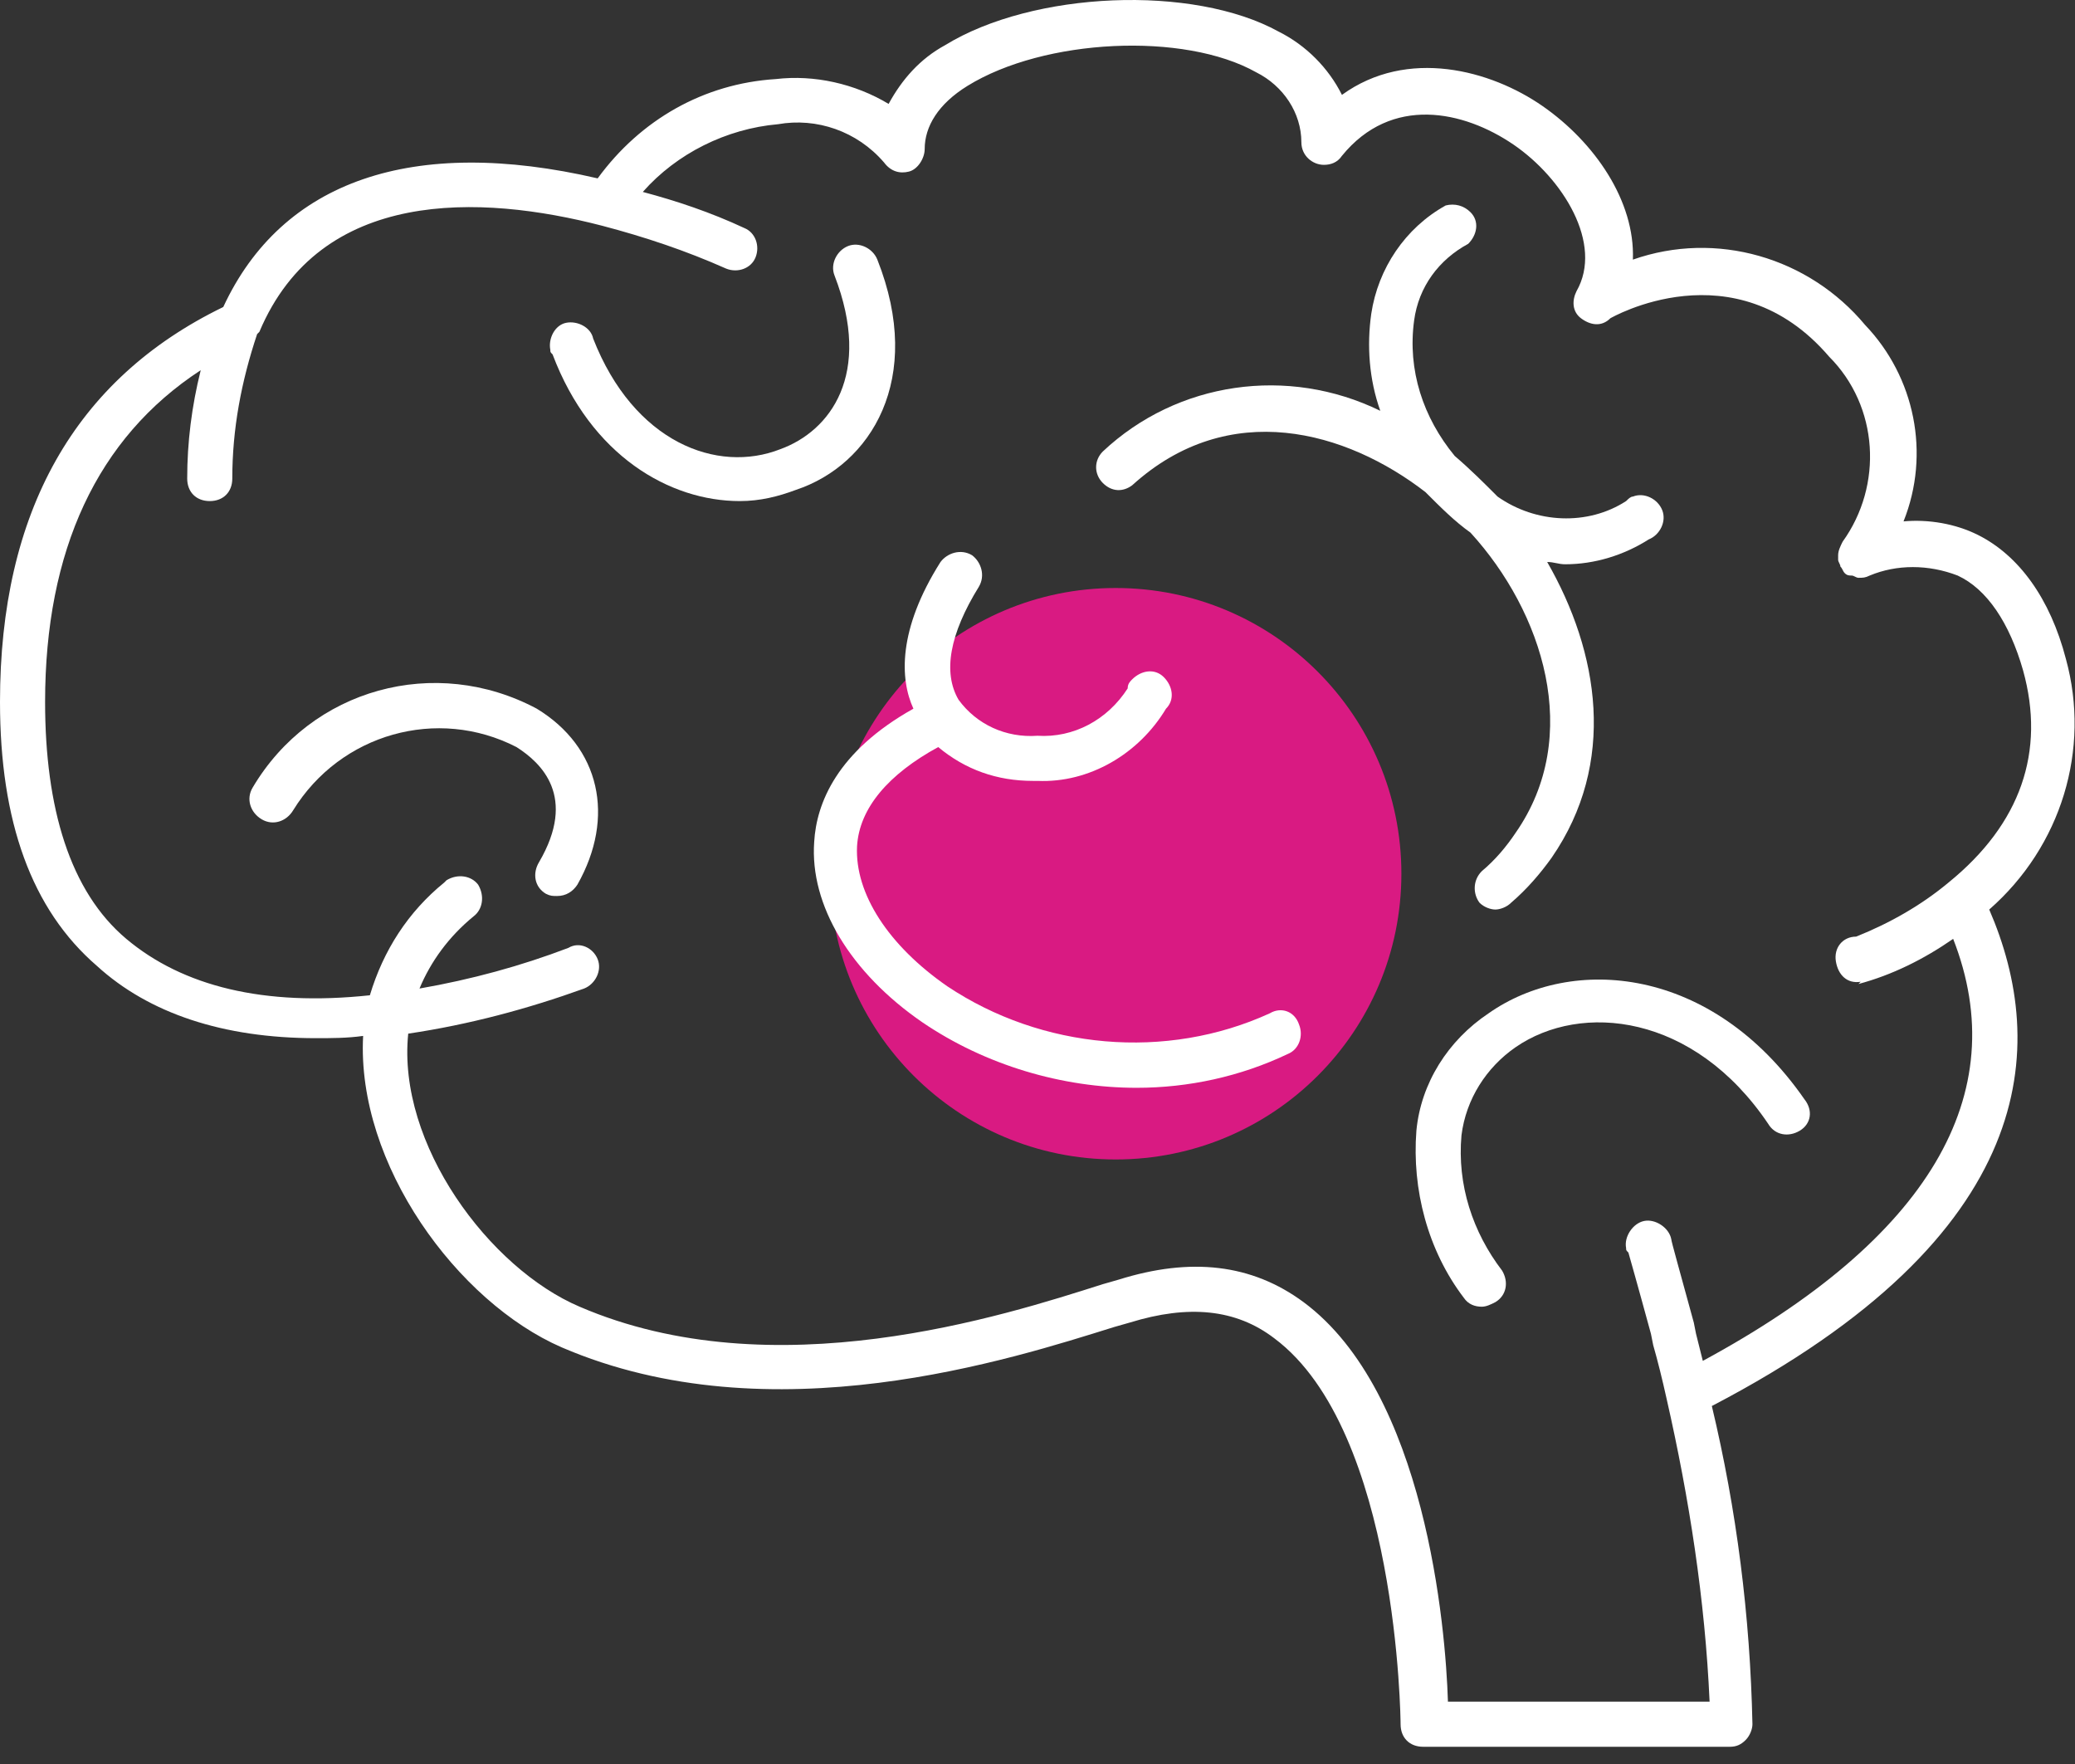 <svg width="60" height="51" viewBox="0 0 60 51" fill="none" xmlns="http://www.w3.org/2000/svg">
<rect x="0" y="0" width="60" height="51" fill="#333333" stroke="none"/>
<circle cx="32.261" cy="25.261" r="8.261" fill="#D91A82"/>
<path d="M59.738 19.054C59.281 17.292 58.368 16.053 57.194 15.466C56.542 15.139 55.759 15.009 55.042 15.074C55.825 13.117 55.368 10.899 53.933 9.398C52.303 7.441 49.629 6.658 47.216 7.506C47.281 5.81 46.108 4.113 44.608 3.069C43.108 2.025 40.695 1.373 38.803 2.743C38.412 1.96 37.76 1.308 36.977 0.916C34.499 -0.454 29.869 -0.258 27.325 1.308C26.608 1.699 26.086 2.286 25.695 3.004C24.717 2.417 23.543 2.156 22.434 2.286C20.347 2.417 18.521 3.461 17.282 5.157C11.934 3.917 8.152 5.222 6.456 8.876C2.152 10.964 0 14.813 0 20.294C0 23.752 0.913 26.296 2.804 27.927C4.304 29.297 6.456 30.015 9.13 30.015C9.587 30.015 10.043 30.015 10.5 29.95C10.304 33.669 13.239 37.648 16.239 38.953C22.304 41.563 29.282 39.28 32.217 38.366L32.673 38.236C34.369 37.714 35.738 37.844 36.847 38.692C40.434 41.367 40.499 49.784 40.499 49.849C40.499 50.241 40.76 50.502 41.151 50.502H50.02C50.216 50.502 50.346 50.436 50.477 50.306C50.607 50.175 50.673 49.98 50.673 49.849C50.607 46.717 50.216 43.651 49.499 40.65C59.02 35.691 59.216 30.211 57.52 26.296C59.607 24.469 60.455 21.664 59.738 19.054ZM53.738 28.449C54.716 28.188 55.629 27.732 56.477 27.144C58.238 31.646 55.759 35.822 49.238 39.345C49.173 39.084 49.107 38.823 49.042 38.562L48.977 38.236C48.586 36.8 48.325 35.887 48.325 35.822C48.26 35.495 47.868 35.234 47.542 35.3C47.216 35.365 46.955 35.757 47.02 36.083C47.02 36.148 47.02 36.148 47.086 36.213C47.086 36.213 47.347 37.127 47.738 38.562L47.803 38.888C47.934 39.345 48.064 39.867 48.194 40.454C48.847 43.325 49.303 46.261 49.434 49.197H41.868C41.803 47.044 41.216 40.258 37.695 37.648C36.195 36.539 34.434 36.344 32.347 36.996L31.89 37.127C29.021 38.04 22.369 40.193 16.76 37.779C14.152 36.67 11.478 33.081 11.804 29.884C13.565 29.623 15.261 29.167 16.891 28.58C17.217 28.449 17.413 28.058 17.282 27.732C17.152 27.405 16.76 27.209 16.434 27.405C15.065 27.927 13.63 28.319 12.13 28.58C12.456 27.797 12.978 27.079 13.695 26.492C13.956 26.296 14.021 25.905 13.826 25.578C13.63 25.317 13.239 25.252 12.913 25.448L12.848 25.513C11.804 26.361 11.087 27.471 10.695 28.775C7.63 29.102 5.282 28.514 3.652 27.144C2.022 25.774 1.304 23.36 1.304 20.294C1.304 15.922 2.804 12.66 5.804 10.703C5.543 11.747 5.413 12.791 5.413 13.835C5.413 14.226 5.674 14.487 6.065 14.487C6.456 14.487 6.717 14.226 6.717 13.835C6.717 12.399 6.978 11.029 7.435 9.659L7.5 9.594C9.261 5.418 13.891 5.614 17.413 6.527C18.652 6.853 19.826 7.245 21 7.767C21.326 7.897 21.717 7.767 21.847 7.441C21.978 7.114 21.847 6.723 21.521 6.592C20.543 6.136 19.565 5.81 18.587 5.549C19.565 4.439 21 3.722 22.499 3.591C23.608 3.396 24.782 3.787 25.565 4.7C25.76 4.961 26.021 5.027 26.282 4.961C26.543 4.896 26.738 4.57 26.738 4.309C26.738 3.656 27.13 3.004 27.977 2.482C30.195 1.112 34.238 0.916 36.325 2.091C37.108 2.482 37.63 3.265 37.63 4.113C37.63 4.505 37.956 4.766 38.282 4.766C38.477 4.766 38.673 4.7 38.803 4.505C40.238 2.743 42.325 3.2 43.76 4.178C45.194 5.157 46.368 7.049 45.586 8.419C45.455 8.68 45.455 9.006 45.716 9.202C45.977 9.398 46.303 9.463 46.564 9.202C46.564 9.202 50.151 7.114 52.89 10.311C54.325 11.747 54.455 14.03 53.281 15.661C53.216 15.792 53.151 15.922 53.151 16.053V16.118C53.151 16.118 53.151 16.118 53.151 16.183C53.151 16.248 53.216 16.314 53.216 16.379C53.281 16.444 53.281 16.509 53.346 16.575C53.412 16.64 53.477 16.64 53.542 16.64C53.607 16.64 53.672 16.705 53.738 16.705C53.868 16.705 53.933 16.705 54.064 16.64C54.846 16.314 55.759 16.314 56.607 16.64C57.455 17.032 58.107 18.01 58.498 19.38C59.151 21.729 58.433 23.817 56.346 25.513C55.564 26.166 54.651 26.688 53.672 27.079C53.281 27.079 53.02 27.405 53.086 27.797C53.151 28.188 53.412 28.449 53.803 28.384L53.738 28.449Z" fill="white"/>
<path d="M25.369 7.506C25.239 7.18 24.847 6.984 24.521 7.114C24.195 7.245 24 7.636 24.13 7.963C25.239 10.833 24 12.464 22.565 12.986C20.739 13.704 18.326 12.791 17.152 9.789C17.087 9.463 16.695 9.267 16.369 9.333C16.043 9.398 15.848 9.789 15.913 10.116C15.913 10.181 15.913 10.181 15.978 10.246C17.087 13.182 19.369 14.487 21.391 14.487C21.978 14.487 22.5 14.356 23.021 14.161C25.174 13.443 26.739 10.964 25.369 7.506Z" fill="white"/>
<path d="M43.043 29.297C41.869 30.08 41.086 31.32 40.956 32.69C40.825 34.386 41.282 36.148 42.325 37.518C42.456 37.714 42.651 37.779 42.847 37.779C42.977 37.779 43.108 37.714 43.238 37.648C43.565 37.453 43.63 37.061 43.434 36.735C42.586 35.626 42.13 34.256 42.26 32.821C42.391 31.777 42.977 30.863 43.825 30.276C45.717 28.971 48.977 29.297 51.13 32.494C51.325 32.821 51.716 32.886 52.042 32.69C52.369 32.494 52.434 32.103 52.173 31.777C49.499 27.927 45.456 27.601 43.043 29.297Z" fill="white"/>
<path d="M36.716 29.297C33.716 30.668 30.129 30.341 27.39 28.514C25.695 27.34 24.716 25.839 24.782 24.469C24.847 23.36 25.695 22.381 27.129 21.599C27.912 22.251 28.825 22.577 29.869 22.577H29.999C31.499 22.642 32.934 21.794 33.716 20.489C33.977 20.229 33.912 19.837 33.651 19.576C33.39 19.315 32.999 19.38 32.738 19.641C32.673 19.706 32.608 19.772 32.608 19.902C32.021 20.816 31.042 21.338 29.999 21.272C29.086 21.338 28.238 20.946 27.716 20.229C27.26 19.445 27.456 18.336 28.303 16.966C28.499 16.64 28.369 16.249 28.108 16.053C27.782 15.857 27.39 15.988 27.195 16.249C25.956 18.206 26.021 19.641 26.412 20.489C24.195 21.729 23.608 23.23 23.543 24.339C23.412 26.166 24.586 28.123 26.673 29.558C28.499 30.798 30.716 31.45 32.868 31.45C34.368 31.45 35.868 31.124 37.238 30.472C37.564 30.341 37.694 29.95 37.564 29.624C37.434 29.232 37.042 29.102 36.716 29.297Z" fill="white"/>
<path d="M15.521 20.489C12.587 18.924 9 19.902 7.304 22.773C7.109 23.099 7.239 23.491 7.565 23.686C7.891 23.882 8.283 23.752 8.478 23.425C9.848 21.207 12.652 20.424 14.935 21.599C15.652 22.055 16.695 23.034 15.587 24.926C15.391 25.252 15.456 25.644 15.782 25.839C15.913 25.905 15.978 25.905 16.108 25.905C16.369 25.905 16.565 25.774 16.695 25.578C17.804 23.621 17.348 21.599 15.521 20.489Z" fill="white"/>
<path d="M42.521 15.4C44.608 17.684 45.781 21.272 43.825 24.078C43.564 24.469 43.238 24.861 42.847 25.187C42.586 25.448 42.586 25.839 42.782 26.1C42.912 26.231 43.108 26.296 43.238 26.296C43.368 26.296 43.564 26.231 43.694 26.1C44.151 25.709 44.542 25.252 44.868 24.796C46.76 22.055 46.238 18.858 44.738 16.248C44.934 16.248 45.064 16.314 45.26 16.314C46.108 16.314 46.955 16.053 47.673 15.596C47.999 15.466 48.194 15.074 48.064 14.748C47.934 14.422 47.542 14.226 47.216 14.357C47.151 14.357 47.086 14.422 47.02 14.487C45.912 15.205 44.412 15.139 43.303 14.357C42.912 13.965 42.521 13.573 42.064 13.182C41.151 12.073 40.695 10.703 40.89 9.267C41.021 8.289 41.608 7.506 42.455 7.049C42.716 6.788 42.782 6.397 42.521 6.136C42.325 5.94 42.064 5.875 41.803 5.94C40.629 6.592 39.847 7.767 39.651 9.072C39.521 9.985 39.586 10.964 39.912 11.877C37.238 10.572 34.043 11.029 31.89 13.052C31.63 13.312 31.63 13.704 31.89 13.965C32.151 14.226 32.477 14.226 32.738 14.03C35.543 11.486 38.934 12.464 41.216 14.226C41.673 14.683 42.064 15.074 42.521 15.4Z" fill="white"/>
</svg>
